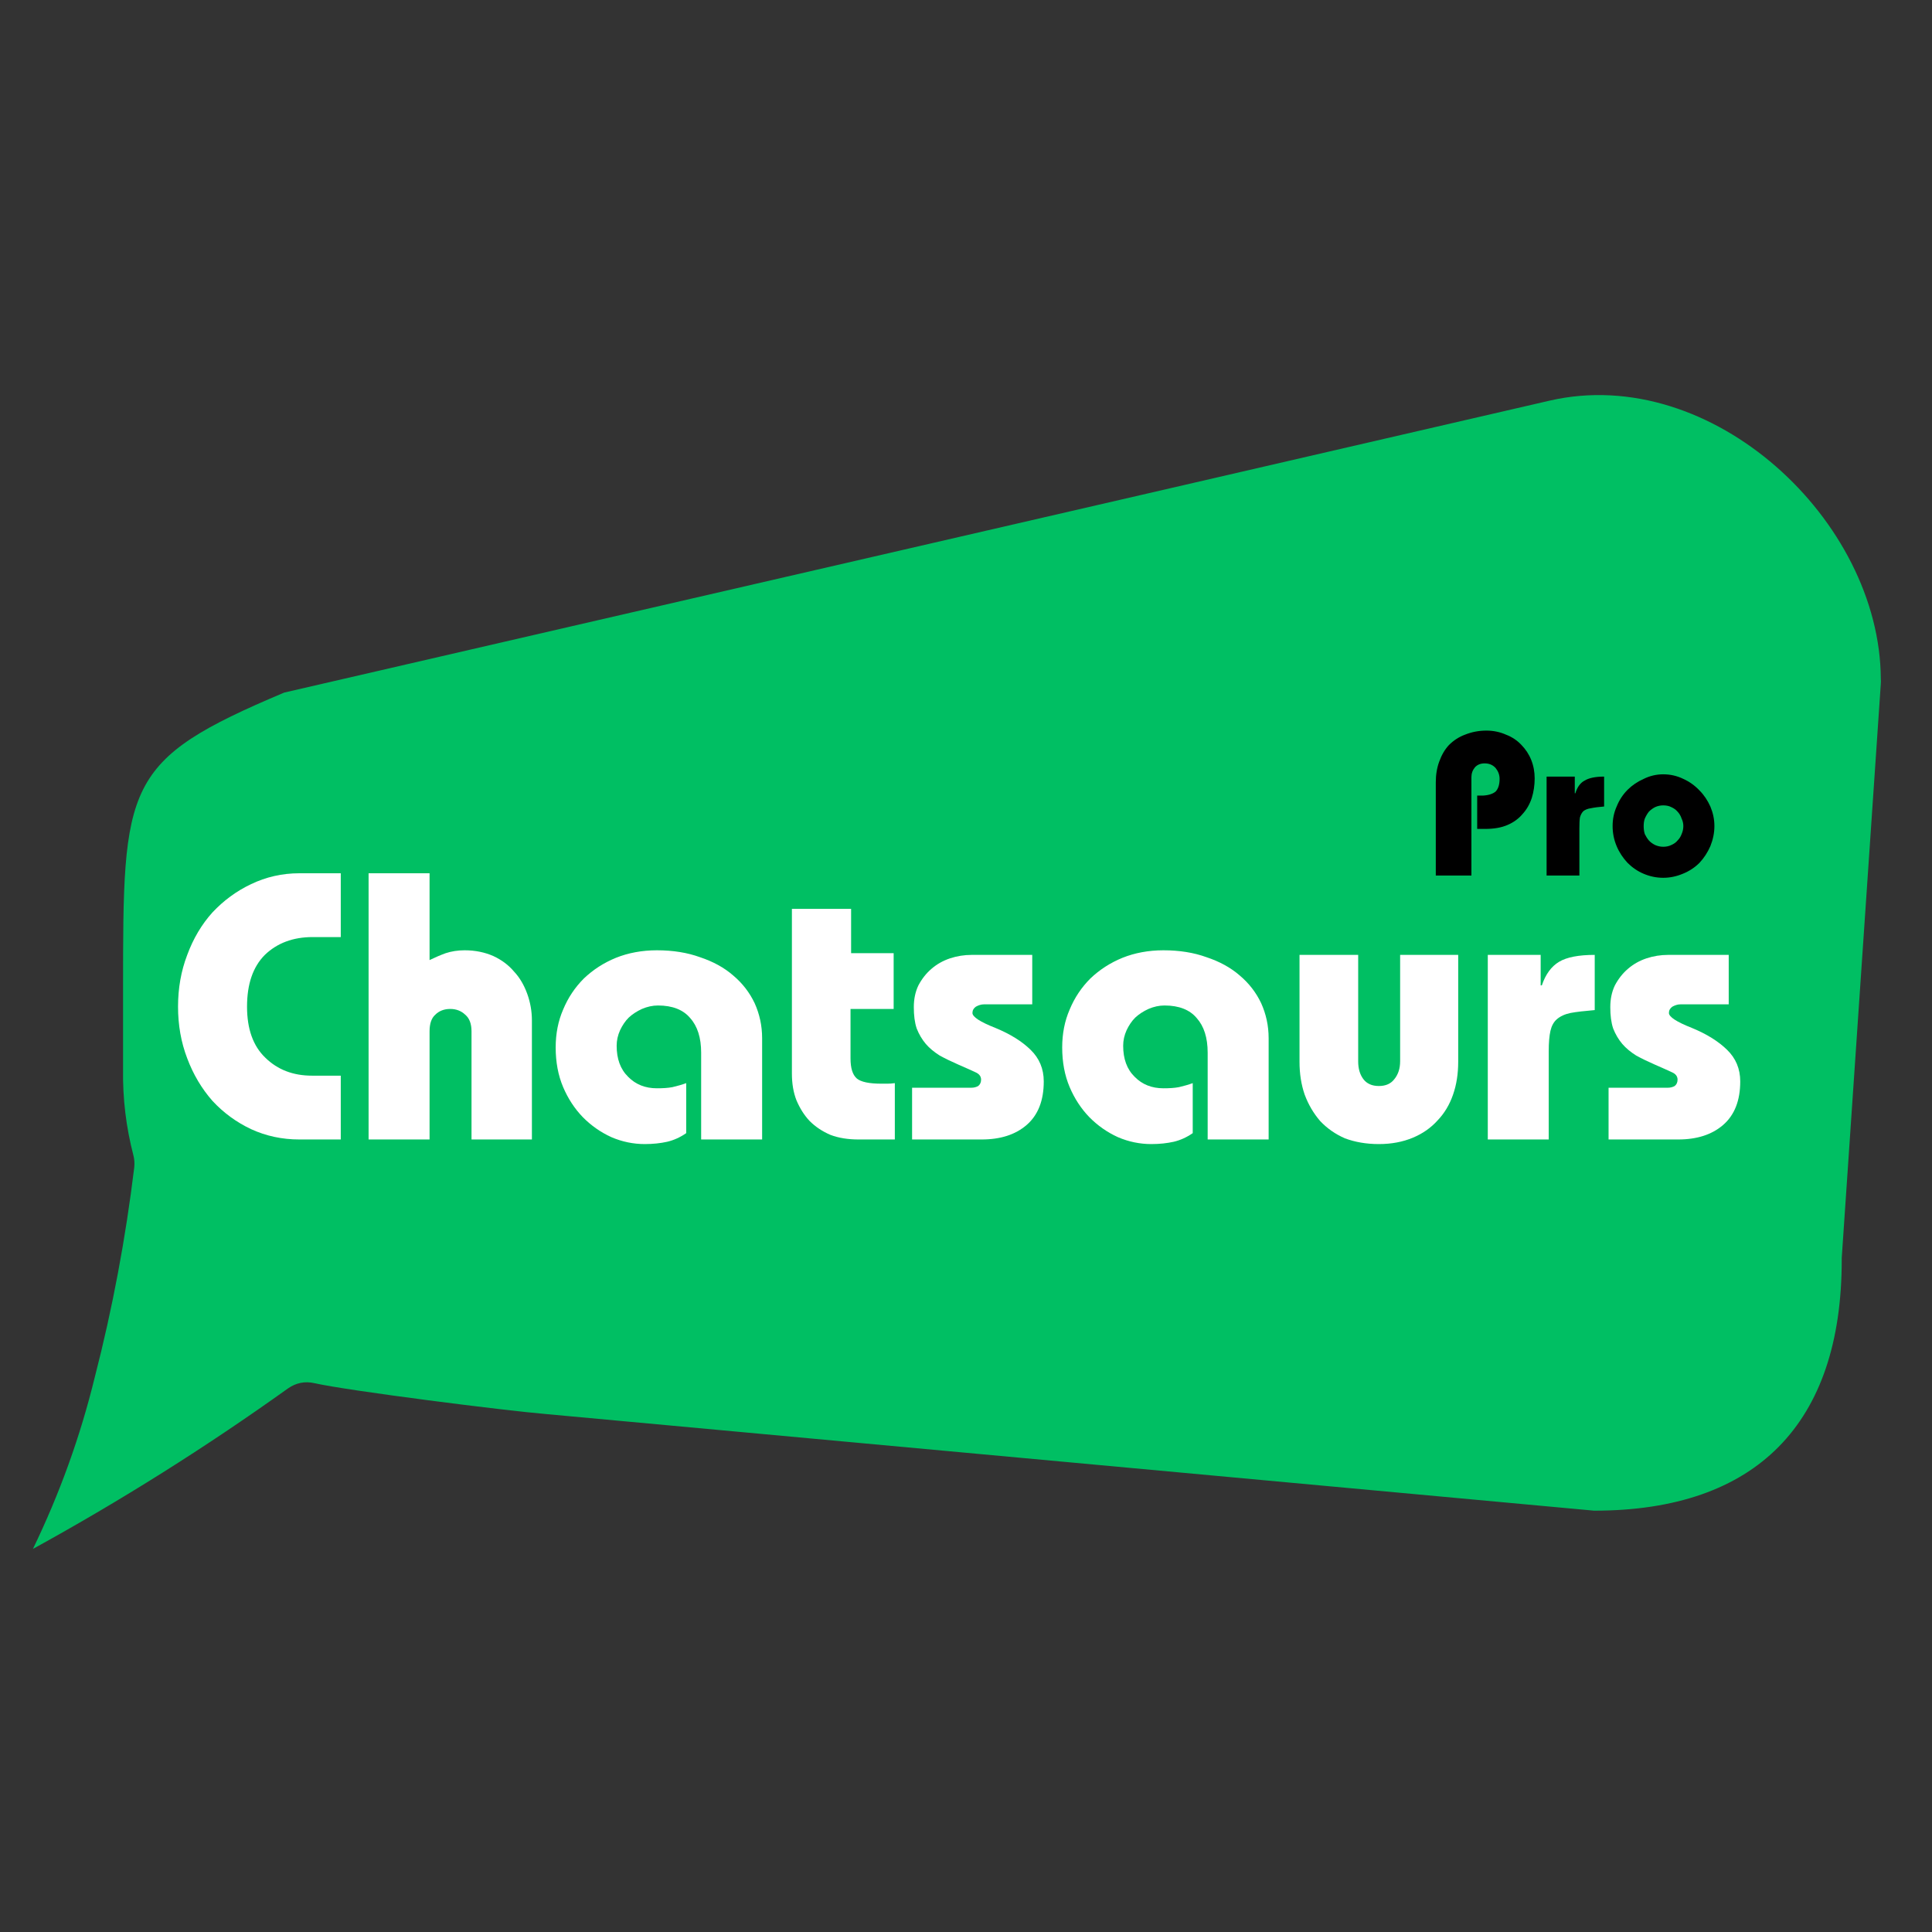 <svg xmlns="http://www.w3.org/2000/svg" xmlns:xlink="http://www.w3.org/1999/xlink" width="70" zoomAndPan="magnify" viewBox="0 0 52.5 52.5" height="70" preserveAspectRatio="xMidYMid meet" version="1.0"><rect x="0" y="0" width="52.5" height="52.5" fill="#333333" stroke="none"/><defs><g/><clipPath id="7efd5d6488"><path d="M 0.816 10 L 51.188 10 L 51.188 42.266 L 0.816 42.266 Z M 0.816 10 " clip-rule="nonzero"/></clipPath></defs><g clip-path="url(#7efd5d6488)"><path fill="#00bf63" d="M 51.109 18.449 C 51.113 18.496 51.113 18.539 51.109 18.582 L 50.047 34.184 L 50.047 34.242 C 50.047 38.684 47.727 41.051 43.32 41.051 L 14.844 38.426 C 13.754 38.336 9.484 37.797 8.543 37.586 C 8.281 37.527 8.043 37.578 7.824 37.73 C 5.602 39.32 3.293 40.773 0.895 42.09 C 1.617 40.598 2.18 39.043 2.574 37.43 C 3.059 35.551 3.414 33.648 3.648 31.723 C 3.66 31.613 3.652 31.5 3.625 31.395 C 3.426 30.629 3.332 29.852 3.344 29.059 L 3.344 26.91 C 3.344 21.285 3.344 20.668 7.723 18.82 L 15.559 17.012 L 31.031 13.445 L 42.109 10.887 C 46.52 9.871 51.09 14.145 51.109 18.449 Z M 51.109 18.449 " fill-opacity="1" fill-rule="nonzero"/></g><g fill="#ffffff" fill-opacity="1"><g transform="translate(4.494, 30.964)"><g><path d="M 4.766 -7.234 L 4.766 -5.5 L 4 -5.5 C 3.469 -5.5 3.035 -5.336 2.703 -5.016 C 2.379 -4.691 2.219 -4.223 2.219 -3.609 C 2.219 -3.004 2.383 -2.539 2.719 -2.219 C 3.051 -1.895 3.473 -1.734 3.984 -1.734 L 4.766 -1.734 L 4.766 0 L 3.641 0 C 3.172 0 2.734 -0.094 2.328 -0.281 C 1.93 -0.469 1.582 -0.723 1.281 -1.047 C 0.988 -1.379 0.758 -1.766 0.594 -2.203 C 0.426 -2.641 0.344 -3.109 0.344 -3.609 C 0.344 -4.109 0.426 -4.578 0.594 -5.016 C 0.758 -5.461 0.988 -5.848 1.281 -6.172 C 1.582 -6.492 1.93 -6.75 2.328 -6.938 C 2.734 -7.133 3.172 -7.234 3.641 -7.234 Z M 4.766 -7.234 "/></g></g></g><g fill="#ffffff" fill-opacity="1"><g transform="translate(9.657, 30.964)"><g><path d="M 2.016 -7.234 L 2.016 -4.875 C 2.16 -4.945 2.305 -5.008 2.453 -5.062 C 2.609 -5.113 2.781 -5.141 2.969 -5.141 C 3.258 -5.141 3.52 -5.086 3.75 -4.984 C 3.977 -4.879 4.164 -4.738 4.312 -4.562 C 4.469 -4.395 4.586 -4.191 4.672 -3.953 C 4.754 -3.723 4.797 -3.484 4.797 -3.234 L 4.797 0 L 3.156 0 L 3.156 -2.938 C 3.156 -3.145 3.098 -3.297 2.984 -3.391 C 2.879 -3.492 2.742 -3.547 2.578 -3.547 C 2.41 -3.547 2.273 -3.492 2.172 -3.391 C 2.066 -3.297 2.016 -3.145 2.016 -2.938 L 2.016 0 L 0.359 0 L 0.359 -7.234 Z M 2.016 -7.234 "/></g></g></g><g fill="#ffffff" fill-opacity="1"><g transform="translate(14.819, 30.964)"><g><path d="M 5.891 0 L 4.234 0 L 4.234 -2.359 C 4.234 -2.766 4.133 -3.078 3.938 -3.297 C 3.75 -3.523 3.457 -3.641 3.062 -3.641 C 2.914 -3.641 2.77 -3.609 2.625 -3.547 C 2.488 -3.484 2.367 -3.406 2.266 -3.312 C 2.172 -3.219 2.094 -3.102 2.031 -2.969 C 1.969 -2.832 1.938 -2.691 1.938 -2.547 C 1.938 -2.191 2.039 -1.91 2.25 -1.703 C 2.457 -1.492 2.719 -1.391 3.031 -1.391 C 3.188 -1.391 3.328 -1.398 3.453 -1.422 C 3.586 -1.453 3.711 -1.488 3.828 -1.531 L 3.828 -0.172 C 3.66 -0.055 3.488 0.02 3.312 0.062 C 3.133 0.102 2.93 0.125 2.703 0.125 C 2.391 0.125 2.086 0.062 1.797 -0.062 C 1.504 -0.195 1.242 -0.379 1.016 -0.609 C 0.797 -0.836 0.617 -1.109 0.484 -1.422 C 0.348 -1.742 0.281 -2.102 0.281 -2.5 C 0.281 -2.875 0.348 -3.219 0.484 -3.531 C 0.617 -3.852 0.805 -4.133 1.047 -4.375 C 1.297 -4.613 1.586 -4.801 1.922 -4.938 C 2.254 -5.07 2.625 -5.141 3.031 -5.141 C 3.469 -5.141 3.859 -5.078 4.203 -4.953 C 4.555 -4.836 4.859 -4.672 5.109 -4.453 C 5.359 -4.242 5.551 -3.992 5.688 -3.703 C 5.82 -3.41 5.891 -3.094 5.891 -2.75 Z M 5.891 0 "/></g></g></g><g fill="#ffffff" fill-opacity="1"><g transform="translate(21.128, 30.964)"><g><path d="M 2 -6.266 L 2 -5.062 L 3.156 -5.062 L 3.156 -3.547 L 1.984 -3.547 L 1.984 -2.203 C 1.984 -1.941 2.039 -1.758 2.156 -1.656 C 2.27 -1.562 2.492 -1.516 2.828 -1.516 C 2.879 -1.516 2.93 -1.516 2.984 -1.516 C 3.047 -1.516 3.113 -1.52 3.188 -1.531 L 3.188 0 L 2.203 0 C 1.922 0 1.664 -0.039 1.438 -0.125 C 1.219 -0.219 1.031 -0.344 0.875 -0.5 C 0.727 -0.656 0.609 -0.844 0.516 -1.062 C 0.43 -1.281 0.391 -1.523 0.391 -1.797 L 0.391 -6.266 Z M 2 -6.266 "/></g></g></g><g fill="#ffffff" fill-opacity="1"><g transform="translate(24.566, 30.964)"><g><path d="M 3.484 -5.016 L 3.484 -3.672 L 2.172 -3.672 C 2.098 -3.672 2.023 -3.648 1.953 -3.609 C 1.891 -3.566 1.859 -3.508 1.859 -3.438 C 1.859 -3.332 2.066 -3.195 2.484 -3.031 C 2.891 -2.863 3.207 -2.664 3.438 -2.438 C 3.676 -2.207 3.797 -1.922 3.797 -1.578 C 3.797 -1.055 3.641 -0.66 3.328 -0.391 C 3.023 -0.129 2.617 0 2.109 0 L 0.219 0 L 0.219 -1.406 L 1.828 -1.406 C 1.898 -1.406 1.961 -1.422 2.016 -1.453 C 2.066 -1.492 2.094 -1.551 2.094 -1.625 C 2.094 -1.719 2.039 -1.785 1.938 -1.828 C 1.832 -1.879 1.68 -1.945 1.484 -2.031 C 1.297 -2.113 1.125 -2.195 0.969 -2.281 C 0.82 -2.375 0.695 -2.477 0.594 -2.594 C 0.488 -2.719 0.406 -2.859 0.344 -3.016 C 0.289 -3.18 0.266 -3.375 0.266 -3.594 C 0.266 -3.812 0.305 -4.008 0.391 -4.188 C 0.484 -4.363 0.602 -4.516 0.75 -4.641 C 0.895 -4.766 1.062 -4.859 1.25 -4.922 C 1.438 -4.984 1.633 -5.016 1.844 -5.016 Z M 3.484 -5.016 "/></g></g></g><g fill="#ffffff" fill-opacity="1"><g transform="translate(28.583, 30.964)"><g><path d="M 5.891 0 L 4.234 0 L 4.234 -2.359 C 4.234 -2.766 4.133 -3.078 3.938 -3.297 C 3.75 -3.523 3.457 -3.641 3.062 -3.641 C 2.914 -3.641 2.77 -3.609 2.625 -3.547 C 2.488 -3.484 2.367 -3.406 2.266 -3.312 C 2.172 -3.219 2.094 -3.102 2.031 -2.969 C 1.969 -2.832 1.938 -2.691 1.938 -2.547 C 1.938 -2.191 2.039 -1.91 2.25 -1.703 C 2.457 -1.492 2.719 -1.391 3.031 -1.391 C 3.188 -1.391 3.328 -1.398 3.453 -1.422 C 3.586 -1.453 3.711 -1.488 3.828 -1.531 L 3.828 -0.172 C 3.66 -0.055 3.488 0.02 3.312 0.062 C 3.133 0.102 2.93 0.125 2.703 0.125 C 2.391 0.125 2.086 0.062 1.797 -0.062 C 1.504 -0.195 1.242 -0.379 1.016 -0.609 C 0.797 -0.836 0.617 -1.109 0.484 -1.422 C 0.348 -1.742 0.281 -2.102 0.281 -2.5 C 0.281 -2.875 0.348 -3.219 0.484 -3.531 C 0.617 -3.852 0.805 -4.133 1.047 -4.375 C 1.297 -4.613 1.586 -4.801 1.922 -4.938 C 2.254 -5.07 2.625 -5.141 3.031 -5.141 C 3.469 -5.141 3.859 -5.078 4.203 -4.953 C 4.555 -4.836 4.859 -4.672 5.109 -4.453 C 5.359 -4.242 5.551 -3.992 5.688 -3.703 C 5.82 -3.41 5.891 -3.094 5.891 -2.75 Z M 5.891 0 "/></g></g></g><g fill="#ffffff" fill-opacity="1"><g transform="translate(34.891, 30.964)"><g><path d="M 2.016 -5.016 L 2.016 -2.125 C 2.016 -1.926 2.062 -1.766 2.156 -1.641 C 2.25 -1.516 2.391 -1.453 2.578 -1.453 C 2.766 -1.453 2.906 -1.516 3 -1.641 C 3.102 -1.766 3.156 -1.926 3.156 -2.125 L 3.156 -5.016 L 4.734 -5.016 L 4.734 -2.109 C 4.734 -1.785 4.688 -1.488 4.594 -1.219 C 4.5 -0.945 4.359 -0.711 4.172 -0.516 C 3.992 -0.316 3.77 -0.16 3.5 -0.047 C 3.227 0.066 2.922 0.125 2.578 0.125 C 2.234 0.125 1.926 0.07 1.656 -0.031 C 1.395 -0.145 1.172 -0.301 0.984 -0.5 C 0.805 -0.707 0.664 -0.945 0.562 -1.219 C 0.469 -1.488 0.422 -1.785 0.422 -2.109 L 0.422 -5.016 Z M 2.016 -5.016 "/></g></g></g><g fill="#ffffff" fill-opacity="1"><g transform="translate(40.054, 30.964)"><g><path d="M 1.812 -5.016 L 1.812 -4.188 L 1.844 -4.188 C 1.945 -4.488 2.102 -4.703 2.312 -4.828 C 2.52 -4.953 2.844 -5.016 3.281 -5.016 L 3.281 -3.516 C 3.008 -3.492 2.789 -3.469 2.625 -3.438 C 2.469 -3.406 2.344 -3.348 2.25 -3.266 C 2.164 -3.191 2.109 -3.086 2.078 -2.953 C 2.047 -2.816 2.031 -2.633 2.031 -2.406 L 2.031 0 L 0.375 0 L 0.375 -5.016 Z M 1.812 -5.016 "/></g></g></g><g fill="#ffffff" fill-opacity="1"><g transform="translate(43.492, 30.964)"><g><path d="M 3.484 -5.016 L 3.484 -3.672 L 2.172 -3.672 C 2.098 -3.672 2.023 -3.648 1.953 -3.609 C 1.891 -3.566 1.859 -3.508 1.859 -3.438 C 1.859 -3.332 2.066 -3.195 2.484 -3.031 C 2.891 -2.863 3.207 -2.664 3.438 -2.438 C 3.676 -2.207 3.797 -1.922 3.797 -1.578 C 3.797 -1.055 3.641 -0.66 3.328 -0.391 C 3.023 -0.129 2.617 0 2.109 0 L 0.219 0 L 0.219 -1.406 L 1.828 -1.406 C 1.898 -1.406 1.961 -1.422 2.016 -1.453 C 2.066 -1.492 2.094 -1.551 2.094 -1.625 C 2.094 -1.719 2.039 -1.785 1.938 -1.828 C 1.832 -1.879 1.68 -1.945 1.484 -2.031 C 1.297 -2.113 1.125 -2.195 0.969 -2.281 C 0.82 -2.375 0.695 -2.477 0.594 -2.594 C 0.488 -2.719 0.406 -2.859 0.344 -3.016 C 0.289 -3.18 0.266 -3.375 0.266 -3.594 C 0.266 -3.812 0.305 -4.008 0.391 -4.188 C 0.484 -4.363 0.602 -4.516 0.75 -4.641 C 0.895 -4.766 1.062 -4.859 1.25 -4.922 C 1.438 -4.984 1.633 -5.016 1.844 -5.016 Z M 3.484 -5.016 "/></g></g></g><g fill="#000000" fill-opacity="1"><g transform="translate(38.75, 23.791)"><g><path d="M 2.953 -2.641 C 2.953 -2.453 2.926 -2.273 2.875 -2.109 C 2.82 -1.941 2.738 -1.797 2.625 -1.672 C 2.52 -1.547 2.383 -1.445 2.219 -1.375 C 2.051 -1.301 1.848 -1.266 1.609 -1.266 L 1.391 -1.266 L 1.391 -2.172 L 1.547 -2.172 C 1.703 -2.18 1.816 -2.219 1.891 -2.281 C 1.961 -2.352 2 -2.469 2 -2.625 C 2 -2.738 1.961 -2.836 1.891 -2.922 C 1.816 -3.004 1.719 -3.047 1.594 -3.047 C 1.477 -3.047 1.391 -3.008 1.328 -2.938 C 1.266 -2.863 1.234 -2.773 1.234 -2.672 L 1.234 0 L 0.266 0 L 0.266 -2.531 C 0.266 -2.738 0.297 -2.926 0.359 -3.094 C 0.422 -3.27 0.508 -3.422 0.625 -3.547 C 0.75 -3.672 0.895 -3.766 1.062 -3.828 C 1.238 -3.898 1.43 -3.938 1.641 -3.938 C 1.836 -3.938 2.016 -3.898 2.172 -3.828 C 2.336 -3.766 2.477 -3.672 2.594 -3.547 C 2.707 -3.43 2.797 -3.297 2.859 -3.141 C 2.922 -2.984 2.953 -2.816 2.953 -2.641 Z M 2.953 -2.641 "/></g></g></g><g fill="#000000" fill-opacity="1"><g transform="translate(41.824, 23.791)"><g><path d="M 0.969 -2.688 L 0.969 -2.234 L 0.984 -2.234 C 1.035 -2.398 1.117 -2.516 1.234 -2.578 C 1.348 -2.648 1.523 -2.688 1.766 -2.688 L 1.766 -1.875 C 1.617 -1.863 1.5 -1.848 1.406 -1.828 C 1.32 -1.816 1.254 -1.789 1.203 -1.75 C 1.16 -1.707 1.129 -1.648 1.109 -1.578 C 1.098 -1.504 1.094 -1.406 1.094 -1.281 L 1.094 0 L 0.203 0 L 0.203 -2.688 Z M 0.969 -2.688 "/></g></g></g><g fill="#000000" fill-opacity="1"><g transform="translate(43.665, 23.791)"><g><path d="M 2.922 -1.344 C 2.922 -1.156 2.883 -0.973 2.812 -0.797 C 2.738 -0.629 2.641 -0.477 2.516 -0.344 C 2.391 -0.219 2.238 -0.117 2.062 -0.047 C 1.895 0.023 1.719 0.062 1.531 0.062 C 1.344 0.062 1.164 0.023 1 -0.047 C 0.832 -0.117 0.688 -0.219 0.562 -0.344 C 0.438 -0.477 0.336 -0.629 0.266 -0.797 C 0.191 -0.973 0.156 -1.156 0.156 -1.344 C 0.156 -1.531 0.191 -1.707 0.266 -1.875 C 0.336 -2.051 0.438 -2.203 0.562 -2.328 C 0.688 -2.453 0.832 -2.551 1 -2.625 C 1.164 -2.707 1.344 -2.75 1.531 -2.75 C 1.727 -2.75 1.91 -2.707 2.078 -2.625 C 2.242 -2.551 2.391 -2.445 2.516 -2.312 C 2.641 -2.188 2.738 -2.039 2.812 -1.875 C 2.883 -1.707 2.922 -1.531 2.922 -1.344 Z M 1.531 -0.781 C 1.613 -0.781 1.688 -0.797 1.75 -0.828 C 1.82 -0.859 1.879 -0.898 1.922 -0.953 C 1.973 -1.004 2.008 -1.062 2.031 -1.125 C 2.062 -1.195 2.078 -1.27 2.078 -1.344 C 2.078 -1.414 2.062 -1.484 2.031 -1.547 C 2.008 -1.617 1.973 -1.68 1.922 -1.734 C 1.879 -1.785 1.82 -1.828 1.75 -1.859 C 1.688 -1.891 1.613 -1.906 1.531 -1.906 C 1.457 -1.906 1.383 -1.891 1.312 -1.859 C 1.25 -1.828 1.191 -1.785 1.141 -1.734 C 1.098 -1.68 1.062 -1.617 1.031 -1.547 C 1.008 -1.484 1 -1.414 1 -1.344 C 1 -1.27 1.008 -1.195 1.031 -1.125 C 1.062 -1.062 1.098 -1.004 1.141 -0.953 C 1.191 -0.898 1.25 -0.859 1.312 -0.828 C 1.383 -0.797 1.457 -0.781 1.531 -0.781 Z M 1.531 -0.781 "/></g></g></g></svg>